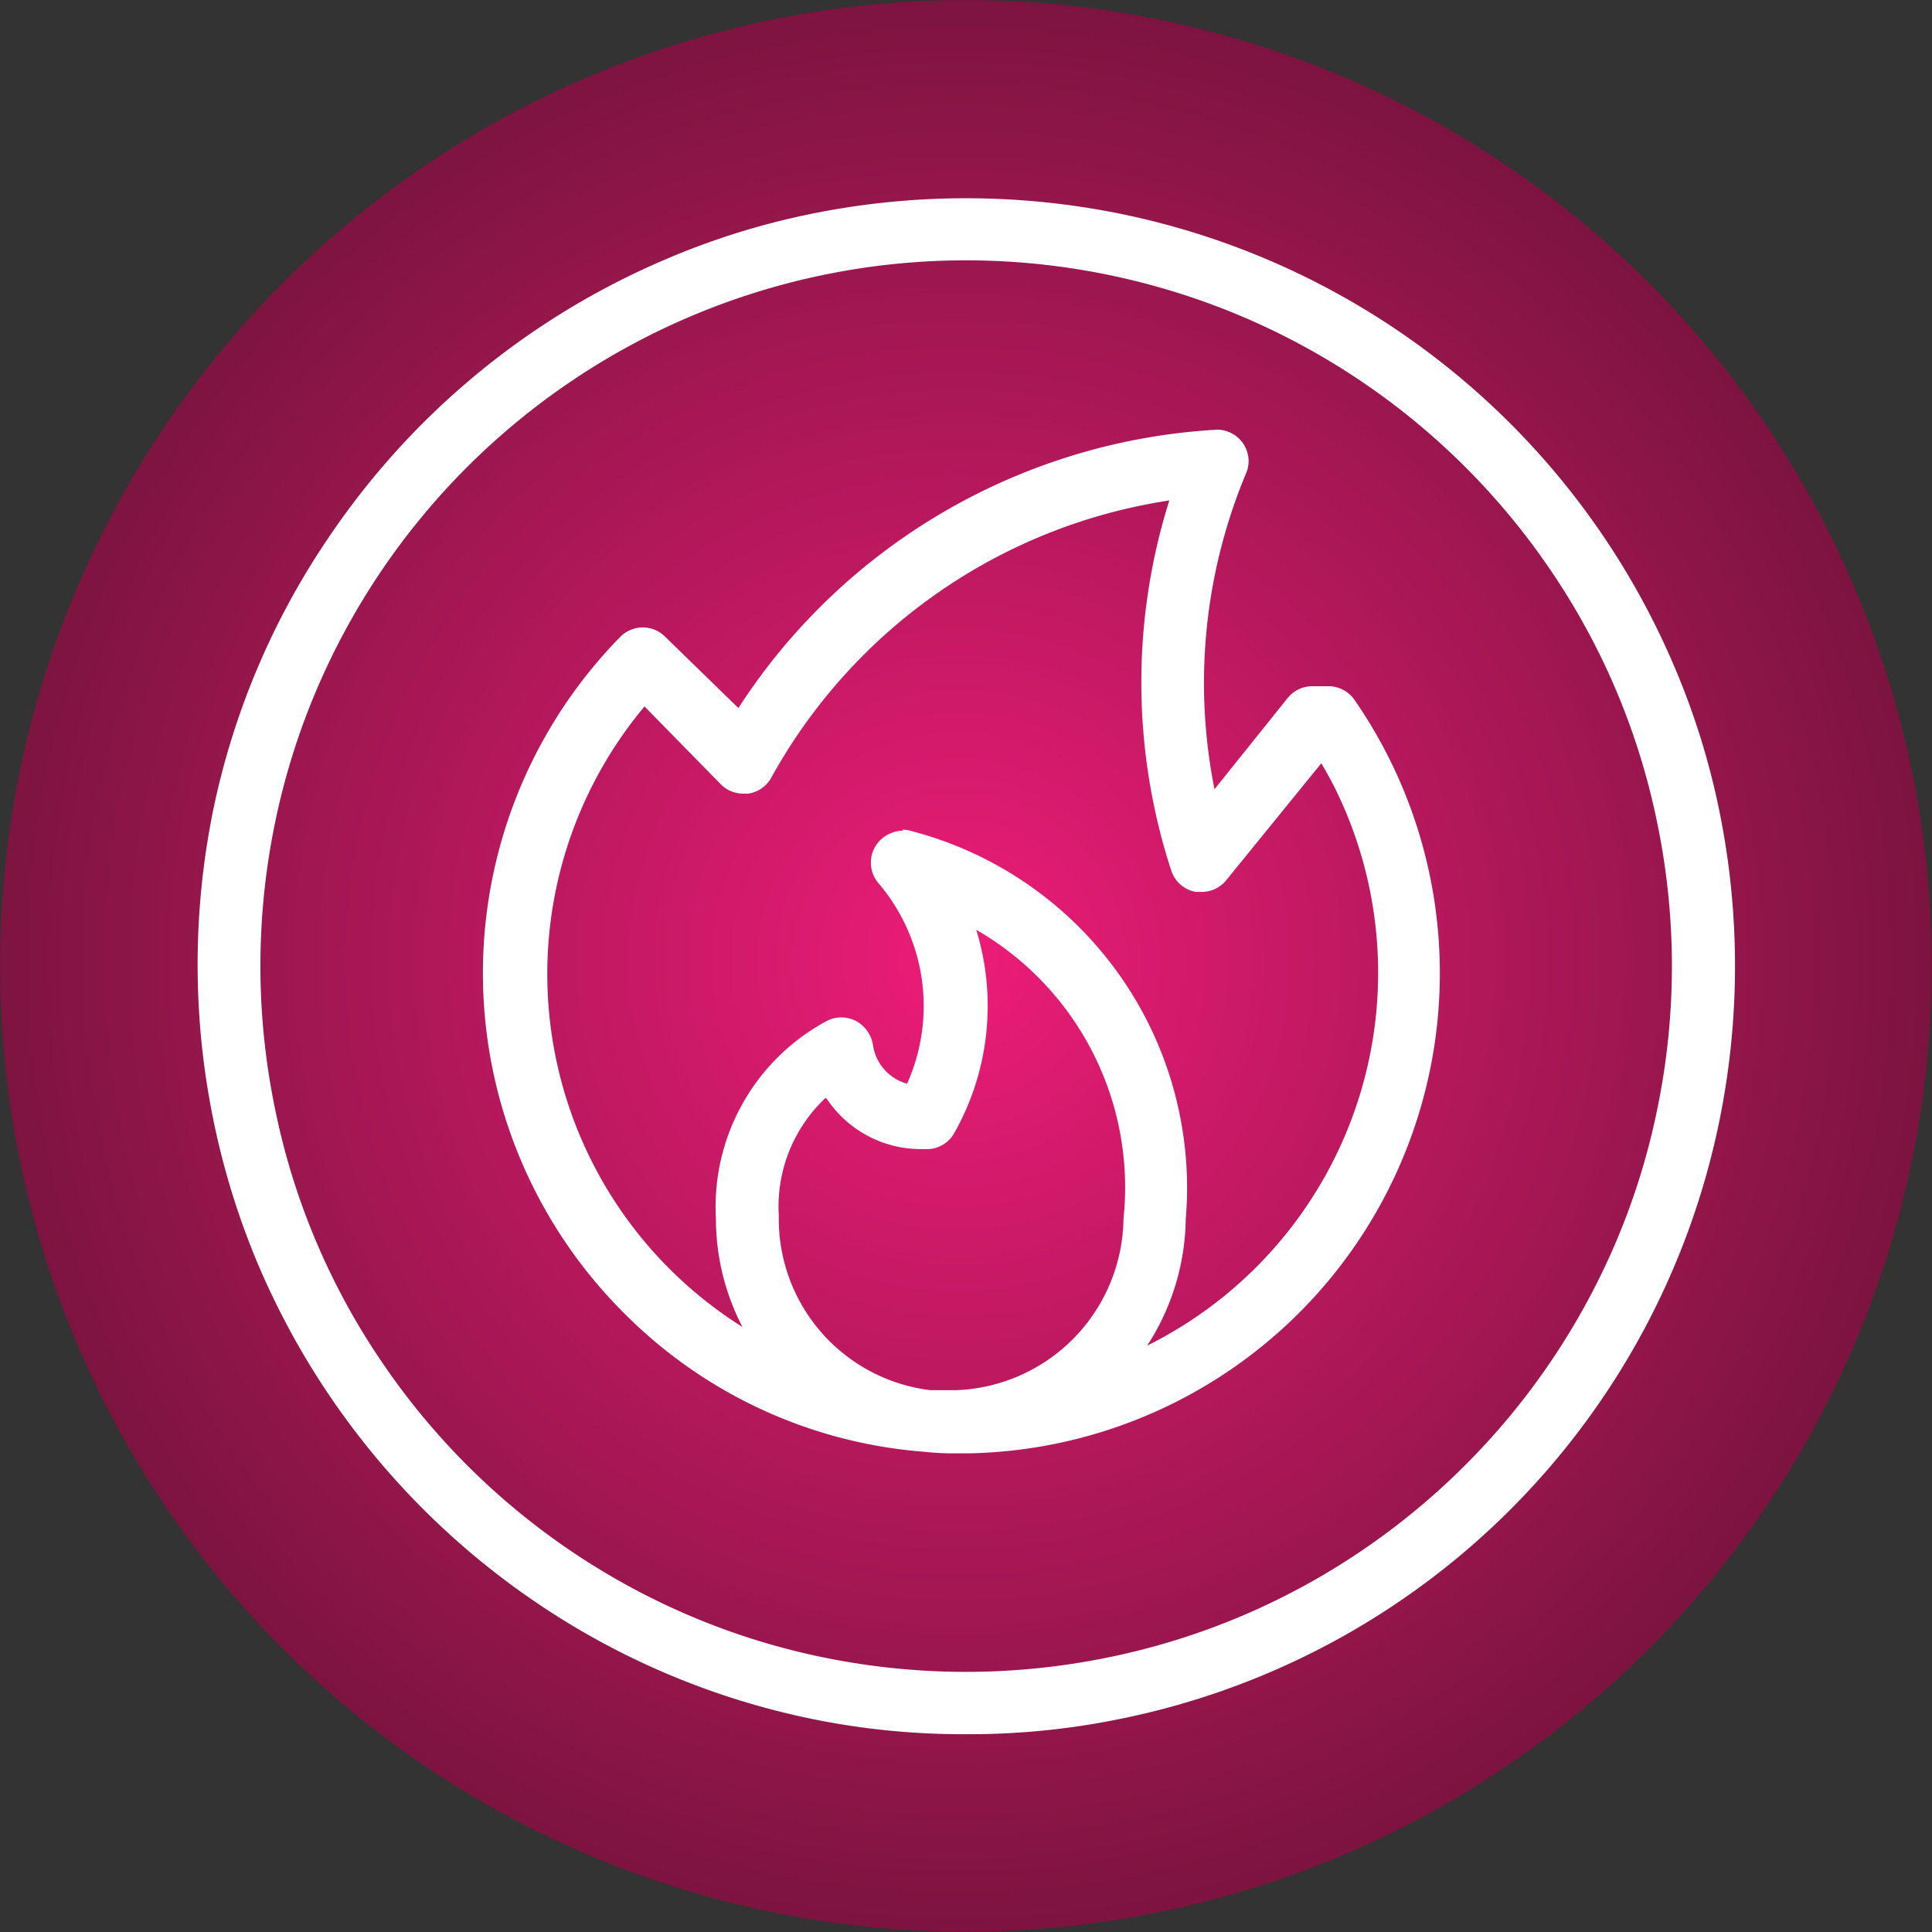 <svg id="Layer_1" data-name="Layer 1" xmlns="http://www.w3.org/2000/svg" xmlns:xlink="http://www.w3.org/1999/xlink" viewBox="0 0 61.15 61.15"><rect x="0" y="0" width="61.15" height="61.15" fill="#333333" stroke="none"/><defs><style>.cls-1{fill:url(#radial-gradient);}.cls-2,.cls-3{fill:#fff;}.cls-3{opacity:1;isolation:isolate;}</style><radialGradient id="radial-gradient" cx="-201.26" cy="-9.8" r="0.69" gradientTransform="matrix(44, 0, 0, -44, 8885.86, -400.81)" gradientUnits="userSpaceOnUse"><stop offset="0" stop-color="#ed1c78"/><stop offset="1" stop-color="#7c143f"/></radialGradient></defs><circle class="cls-1" cx="30.57" cy="30.57" r="30.57"/><path class="cls-2" d="M30.13,46a8.49,8.49,0,0,1-.88-.05,15,15,0,0,1-9.4-4.29,15.2,15.2,0,0,1-.22-21.5h0a1,1,0,0,1,1.43,0l2.31,2.25A19.34,19.34,0,0,1,38.52,13.6h0a1,1,0,0,1,1,1,1,1,0,0,1-.08.38,17.19,17.19,0,0,0-1,10l2.31-2.88a1,1,0,0,1,.79-.38h.49a1,1,0,0,1,.84.43A15.2,15.2,0,0,1,30.65,46h-.52Zm-4-11.25a4.72,4.72,0,0,0-1.48,3.73A5.46,5.46,0,0,0,29.44,44q.36,0,.84,0a5.5,5.5,0,0,0,5.28-5.43,9.41,9.41,0,0,0-4.66-9.14,8.19,8.19,0,0,1-.7,6.44,1,1,0,0,1-.8.5l-.28,0A3.58,3.58,0,0,1,26.17,34.78Zm2.43-8.49a1.06,1.06,0,0,1,.31.05,11.67,11.67,0,0,1,8.66,12.28,7.52,7.52,0,0,1-1.22,4A13.18,13.18,0,0,0,42.28,25c-.14-.28-.29-.56-.46-.84l-3,3.69a1,1,0,0,1-.79.38l-.18,0a1,1,0,0,1-.78-.68,19.19,19.19,0,0,1-.06-11.71,17.36,17.36,0,0,0-12.59,8.76,1,1,0,0,1-.74.52h-.15a1,1,0,0,1-.71-.29L20.4,22.36A13.19,13.19,0,0,0,23.5,42a7.42,7.42,0,0,1-.84-3.42,6.68,6.68,0,0,1,3.48-6.25,1,1,0,0,1,1.37.4,1,1,0,0,1,.12.34,1.49,1.49,0,0,0,1.08,1.23,6,6,0,0,0-.9-6.34,1,1,0,0,1,.12-1.43,1.07,1.07,0,0,1,.66-.24Z"/><path class="cls-3" d="M30.57,54.89a23.82,23.82,0,0,1-4.9-.49A24.19,24.19,0,0,1,17,50.74,24.5,24.5,0,0,1,8.16,40a24.18,24.18,0,0,1-1.41-4.57,24.5,24.5,0,0,1,0-9.8A24,24,0,0,1,10.41,17a24.35,24.35,0,0,1,10.7-8.81,23.62,23.62,0,0,1,4.56-1.42,24.55,24.55,0,0,1,9.81,0A24.35,24.35,0,0,1,53,21.11a23.62,23.62,0,0,1,1.42,4.56,24.55,24.55,0,0,1,0,9.81A24.26,24.26,0,0,1,35.48,54.4,23.84,23.84,0,0,1,30.57,54.89Zm0-46.65a22.32,22.32,0,0,0-12.48,3.82A22.36,22.36,0,0,0,10,21.88a22.09,22.09,0,0,0-1.3,4.19,22.36,22.36,0,0,0,0,9,22,22,0,0,0,3.36,8,22.36,22.36,0,0,0,9.82,8.09,22.09,22.09,0,0,0,4.19,1.3,22.41,22.41,0,0,0,9,0,22.16,22.16,0,0,0,8-3.36,22.41,22.41,0,0,0,8.09-9.82,22,22,0,0,0,1.3-4.2,22.36,22.36,0,0,0,0-9,22,22,0,0,0-3.36-8A22.36,22.36,0,0,0,39.27,10a22.43,22.43,0,0,0-8.7-1.76Z"/></svg>